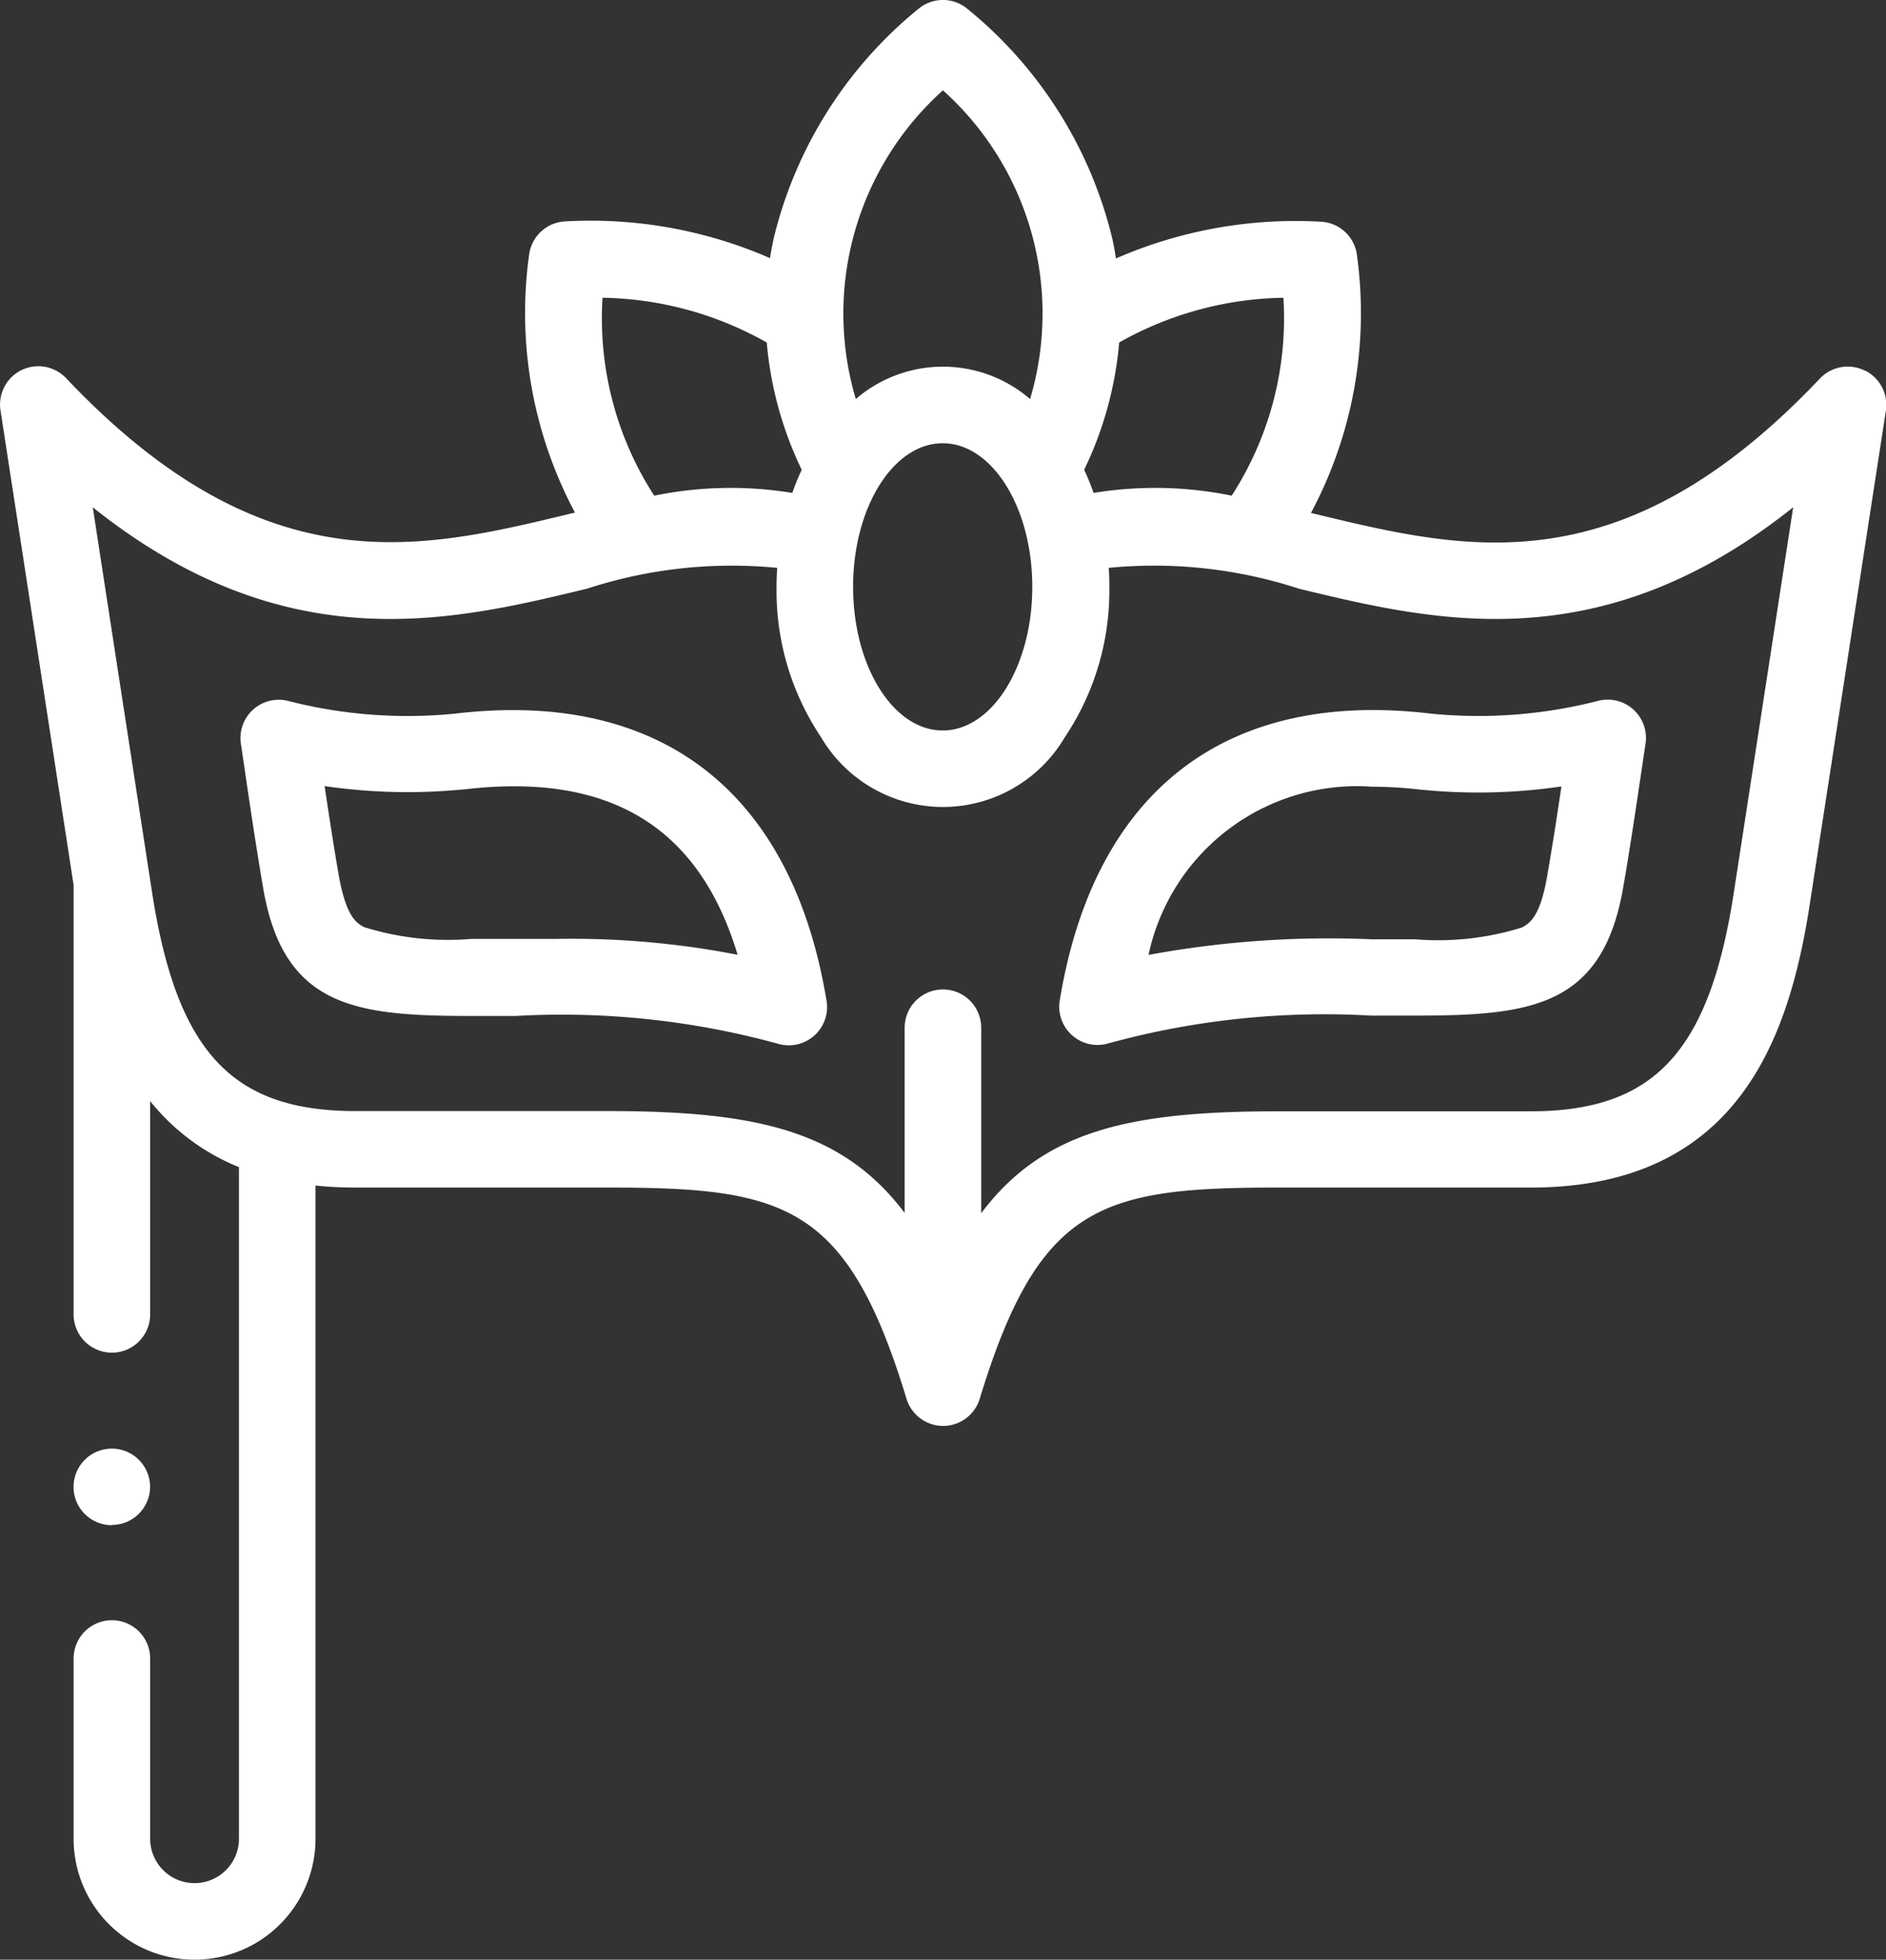 <svg xmlns="http://www.w3.org/2000/svg" width="30.798" height="32" viewBox="0 0 30.798 32">
  <rect x="0" y="0" width="30.798" height="32" fill="#333333" stroke="none"/>
  <defs>
    <style>
      .cls-1 {
        fill: #fff;
      }
    </style>
  </defs>
  <g id="mask" transform="translate(-9.615 0)">
    <path id="Path_59" data-name="Path 59" class="cls-1" d="M75.936,183.057a7.845,7.845,0,0,1-2.723-.206.625.625,0,0,0-.776.7c.015.1.035.237.059.4.075.509.188,1.278.306,1.964.336,1.939,1.507,2.079,3.4,2.079.249,0,.487,0,.717,0a13.349,13.349,0,0,1,4.293.455.625.625,0,0,0,.789-.7C81.436,184.324,79.284,182.66,75.936,183.057Zm1.595,3.679-.625,0c-.227,0-.463,0-.709,0a4.615,4.615,0,0,1-1.747-.192c-.15-.077-.3-.207-.416-.85-.083-.481-.164-1.009-.23-1.454a9.346,9.346,0,0,0,2.258.055l.016,0c2.368-.283,3.839.6,4.47,2.7A14.112,14.112,0,0,0,77.53,186.737Z" transform="translate(-58.888 -171.404)"/>
    <path id="Path_60" data-name="Path 60" class="cls-1" d="M292.419,183.057c-3.35-.4-5.5,1.266-6.061,4.686a.625.625,0,0,0,.789.7,13.341,13.341,0,0,1,4.293-.455c.23,0,.468,0,.717,0,1.889,0,3.06-.14,3.4-2.078.113-.646.217-1.355.294-1.873.03-.2.055-.37.073-.488a.625.625,0,0,0-.776-.7A7.857,7.857,0,0,1,292.419,183.057Zm2.132,1.189c-.067.448-.147.971-.231,1.454-.111.643-.267.773-.416.85a4.615,4.615,0,0,1-1.747.192c-.246,0-.482,0-.709,0a16.194,16.194,0,0,0-3.64.255,3.483,3.483,0,0,1,3.65-2.747,6.939,6.939,0,0,1,.822.052l.016,0A9.344,9.344,0,0,0,294.551,184.246Z" transform="translate(-259.438 -171.404)"/>
    <path id="Path_61" data-name="Path 61" class="cls-1" d="M40.063,6.05a.625.625,0,0,0-.729.131C36.095,9.6,33.567,8.989,31.123,8.4l-.1-.024a6.929,6.929,0,0,0,.752-4.2.625.625,0,0,0-.594-.556,7.338,7.338,0,0,0-3.342.6c-.017-.107-.036-.215-.06-.322A6.926,6.926,0,0,0,25.419.15a.625.625,0,0,0-.813,0,6.931,6.931,0,0,0-2.357,3.743c-.023.107-.043.214-.06.322a7.327,7.327,0,0,0-3.341-.6.625.625,0,0,0-.594.555,6.921,6.921,0,0,0,.75,4.2l-.1.024c-2.444.589-4.971,1.2-8.21-2.219a.625.625,0,0,0-1.071.525l1.194,7.752v7.011a.625.625,0,1,0,1.25,0V17.98a3.55,3.55,0,0,0,1.45,1.078V30.025a.725.725,0,1,1-1.45,0V27.082a.625.625,0,1,0-1.25,0v2.943a1.975,1.975,0,1,0,3.95,0V19.359a6.248,6.248,0,0,0,.654.033h4.122c2.89,0,3.906.267,4.873,3.442a.625.625,0,0,0,1.2,0c.969-3.176,1.984-3.442,4.875-3.442h4.121c3.409,0,4.227-2.483,4.559-4.645l1.24-8.041a.625.625,0,0,0-.342-.656ZM27.89,5.593a5.633,5.633,0,0,1,2.683-.731,5.341,5.341,0,0,1-.845,3.232,6.214,6.214,0,0,0-2.255-.045,4.041,4.041,0,0,0-.154-.378,5.946,5.946,0,0,0,.572-2.077ZM25.013,1.475a4.895,4.895,0,0,1,1.423,5.041,2.18,2.18,0,0,0-2.846,0A4.9,4.9,0,0,1,25.013,1.475Zm1.459,8.108c0,1.295-.655,2.345-1.463,2.345s-1.463-1.05-1.463-2.345.655-2.345,1.463-2.345S26.472,8.288,26.472,9.583ZM19.454,4.862a5.623,5.623,0,0,1,2.682.731,5.943,5.943,0,0,0,.571,2.078,4.07,4.07,0,0,0-.154.378,6.219,6.219,0,0,0-2.255.045A5.34,5.34,0,0,1,19.454,4.862Zm18.476,9.7c-.4,2.614-1.3,3.585-3.324,3.585H30.485c-2.391,0-3.823.3-4.847,1.664V16.782a.625.625,0,0,0-1.25,0v3.024c-1.024-1.358-2.455-1.663-4.846-1.663H15.42c-2.02,0-2.921-.972-3.324-3.586L11.13,8.284c3.153,2.515,5.848,1.865,8.067,1.33a7.622,7.622,0,0,1,3.11-.341c-.007.1-.011.2-.011.308a4.294,4.294,0,0,0,.728,2.459,2.308,2.308,0,0,0,3.978,0,4.294,4.294,0,0,0,.728-2.459c0-.1,0-.206-.011-.308a7.615,7.615,0,0,1,3.111.341c2.219.535,4.914,1.184,8.067-1.33Z" transform="translate(0 0)"/>
    <path id="Path_62" data-name="Path 62" class="cls-1" d="M29.458,379.641a.625.625,0,0,0,.625-.625v0a.625.625,0,1,0-.625.629Z" transform="translate(-18.017 -354.74)"/>
  </g>
</svg>
